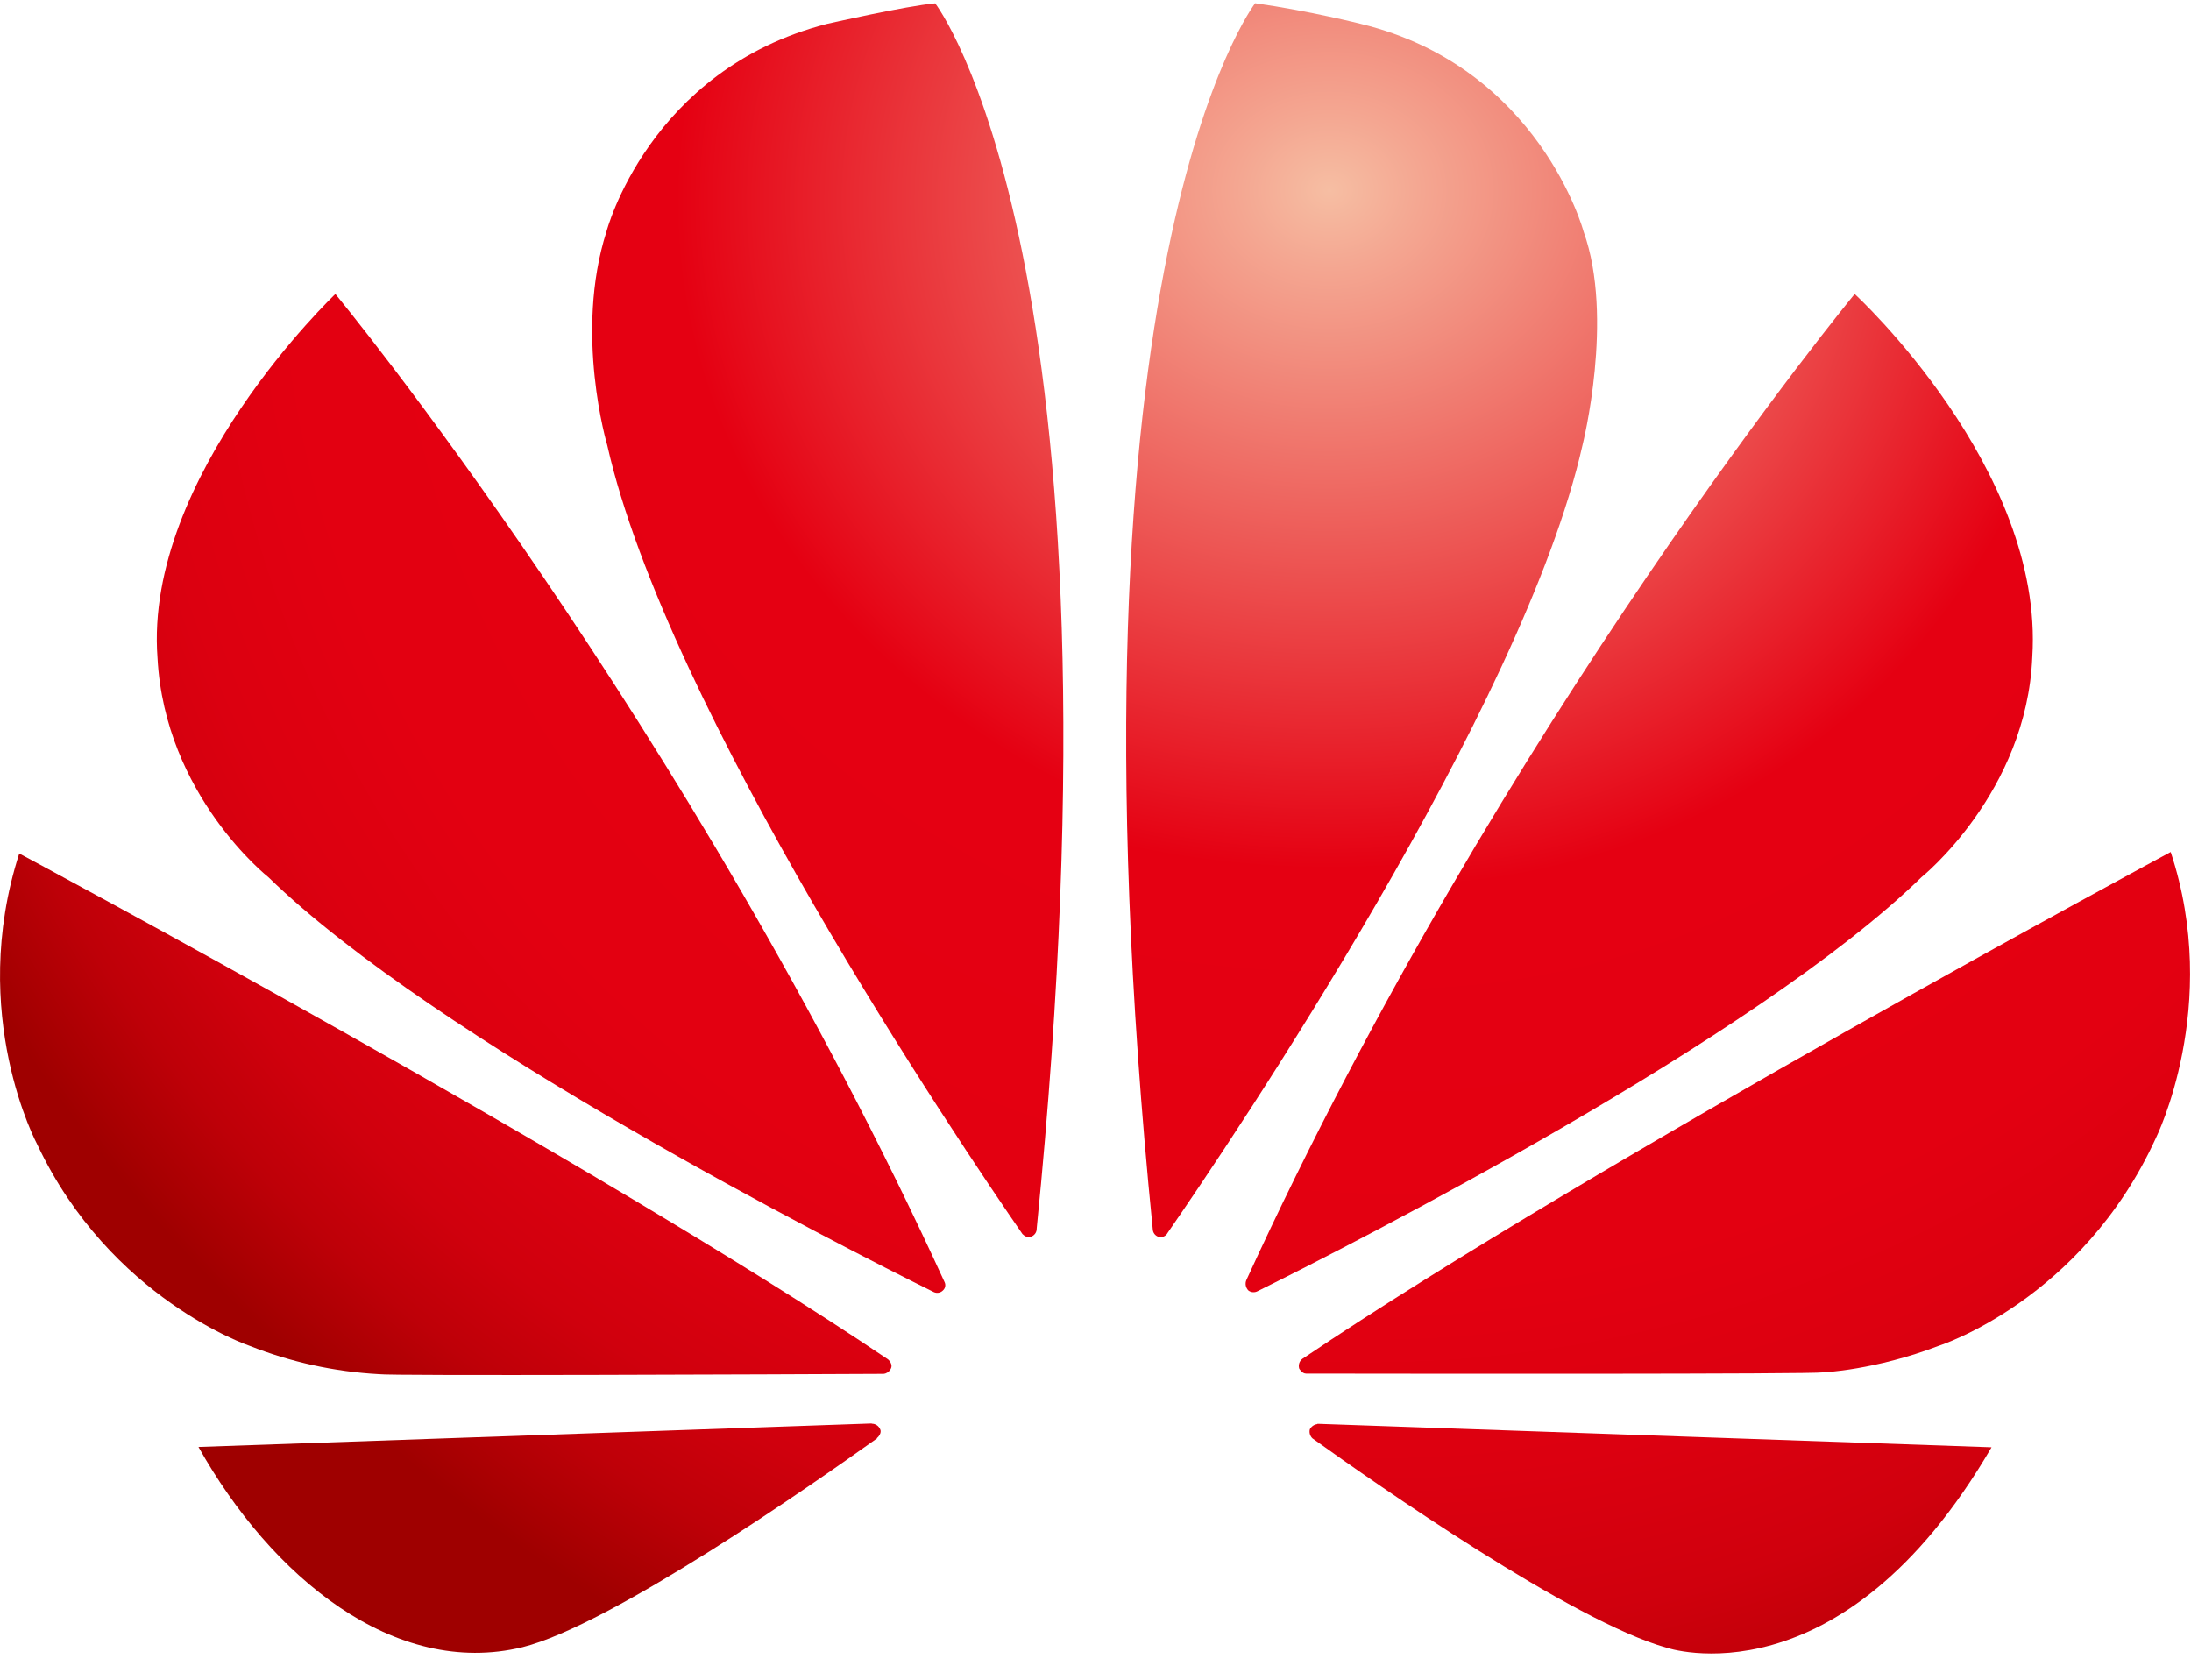 <?xml version="1.0" encoding="UTF-8"?>
<svg width="60px" height="46px" viewBox="0 0 60 46" version="1.1" xmlns="http://www.w3.org/2000/svg" xmlns:xlink="http://www.w3.org/1999/xlink">
    <!-- Generator: Sketch 63.1 (92452) - https://sketch.com -->
    <title>华为logo</title>
    <desc>Created with Sketch.</desc>
    <defs>
        <radialGradient cx="156.061%" cy="-8.206%" fx="156.061%" fy="-8.206%" r="199.924%" gradientTransform="translate(1.561,-0.082),scale(1,0.789),translate(-1.561,0.082)" id="radialGradient-1">
            <stop stop-color="#F6BEA3" offset="0%"></stop>
            <stop stop-color="#F4A691" offset="5%"></stop>
            <stop stop-color="#E50012" offset="43%"></stop>
            <stop stop-color="#E30011" offset="69%"></stop>
            <stop stop-color="#DC0010" offset="79%"></stop>
            <stop stop-color="#D0000D" offset="87%"></stop>
            <stop stop-color="#BE0008" offset="93%"></stop>
            <stop stop-color="#A80002" offset="98%"></stop>
            <stop stop-color="#9F0000" offset="100%"></stop>
        </radialGradient>
        <radialGradient cx="170.991%" cy="-536.527%" fx="170.991%" fy="-536.527%" r="691.713%" gradientTransform="translate(1.71,-5.365),scale(0.336,1),translate(-1.71,5.365)" id="radialGradient-2">
            <stop stop-color="#F6BEA3" offset="0%"></stop>
            <stop stop-color="#F4A691" offset="5%"></stop>
            <stop stop-color="#E50012" offset="43%"></stop>
            <stop stop-color="#E30011" offset="69%"></stop>
            <stop stop-color="#DC0010" offset="79%"></stop>
            <stop stop-color="#D0000D" offset="87%"></stop>
            <stop stop-color="#BE0008" offset="93%"></stop>
            <stop stop-color="#A80002" offset="98%"></stop>
            <stop stop-color="#9F0000" offset="100%"></stop>
        </radialGradient>
        <radialGradient cx="155.337%" cy="-124.898%" fx="155.337%" fy="-124.898%" r="302.255%" gradientTransform="translate(1.553,-1.249),scale(0.585,1),translate(-1.553,1.249)" id="radialGradient-3">
            <stop stop-color="#F6BEA3" offset="0%"></stop>
            <stop stop-color="#F4A691" offset="5%"></stop>
            <stop stop-color="#E50012" offset="43%"></stop>
            <stop stop-color="#E30011" offset="69%"></stop>
            <stop stop-color="#DC0010" offset="79%"></stop>
            <stop stop-color="#D0000D" offset="87%"></stop>
            <stop stop-color="#BE0008" offset="93%"></stop>
            <stop stop-color="#A80002" offset="98%"></stop>
            <stop stop-color="#9F0000" offset="100%"></stop>
        </radialGradient>
        <radialGradient cx="162.872%" cy="16.018%" fx="162.872%" fy="16.018%" r="336.609%" gradientTransform="translate(1.629,0.16),scale(1,0.382),translate(-1.629,-0.16)" id="radialGradient-4">
            <stop stop-color="#F6BEA3" offset="0%"></stop>
            <stop stop-color="#F4A691" offset="5%"></stop>
            <stop stop-color="#E50012" offset="43%"></stop>
            <stop stop-color="#E30011" offset="69%"></stop>
            <stop stop-color="#DC0010" offset="79%"></stop>
            <stop stop-color="#D0000D" offset="87%"></stop>
            <stop stop-color="#BE0008" offset="93%"></stop>
            <stop stop-color="#A80002" offset="98%"></stop>
            <stop stop-color="#9F0000" offset="100%"></stop>
        </radialGradient>
        <radialGradient cx="48.956%" cy="15.086%" fx="48.956%" fy="15.086%" r="335.115%" gradientTransform="translate(0.49,0.151),scale(1,0.382),translate(-0.49,-0.151)" id="radialGradient-5">
            <stop stop-color="#F6BEA3" offset="0%"></stop>
            <stop stop-color="#F4A691" offset="5%"></stop>
            <stop stop-color="#E50012" offset="43%"></stop>
            <stop stop-color="#E30011" offset="69%"></stop>
            <stop stop-color="#DC0010" offset="79%"></stop>
            <stop stop-color="#D0000D" offset="87%"></stop>
            <stop stop-color="#BE0008" offset="93%"></stop>
            <stop stop-color="#A80002" offset="98%"></stop>
            <stop stop-color="#9F0000" offset="100%"></stop>
        </radialGradient>
        <radialGradient cx="11.5%" cy="-525.753%" fx="11.5%" fy="-525.753%" r="687.009%" gradientTransform="translate(0.115,-5.258),scale(0.337,1),translate(-0.115,5.258)" id="radialGradient-6">
            <stop stop-color="#F6BEA3" offset="0%"></stop>
            <stop stop-color="#F4A691" offset="5%"></stop>
            <stop stop-color="#E50012" offset="43%"></stop>
            <stop stop-color="#E30011" offset="69%"></stop>
            <stop stop-color="#DC0010" offset="79%"></stop>
            <stop stop-color="#D0000D" offset="87%"></stop>
            <stop stop-color="#BE0008" offset="93%"></stop>
            <stop stop-color="#A80002" offset="98%"></stop>
            <stop stop-color="#9F0000" offset="100%"></stop>
        </radialGradient>
        <radialGradient cx="7.428%" cy="-126.061%" fx="7.428%" fy="-126.061%" r="302.436%" gradientTransform="translate(0.074,-1.261),scale(0.585,1),translate(-0.074,1.261)" id="radialGradient-7">
            <stop stop-color="#F6BEA3" offset="0%"></stop>
            <stop stop-color="#F4A691" offset="5%"></stop>
            <stop stop-color="#E50012" offset="43%"></stop>
            <stop stop-color="#E30011" offset="69%"></stop>
            <stop stop-color="#DC0010" offset="79%"></stop>
            <stop stop-color="#D0000D" offset="87%"></stop>
            <stop stop-color="#BE0008" offset="93%"></stop>
            <stop stop-color="#A80002" offset="98%"></stop>
            <stop stop-color="#9F0000" offset="100%"></stop>
        </radialGradient>
        <radialGradient cx="18.592%" cy="-8.68%" fx="18.592%" fy="-8.68%" r="200.442%" gradientTransform="translate(0.186,-0.087),scale(1,0.789),translate(-0.186,0.087)" id="radialGradient-8">
            <stop stop-color="#F6BEA3" offset="0%"></stop>
            <stop stop-color="#F4A691" offset="5%"></stop>
            <stop stop-color="#E50012" offset="43%"></stop>
            <stop stop-color="#E30011" offset="69%"></stop>
            <stop stop-color="#DC0010" offset="79%"></stop>
            <stop stop-color="#D0000D" offset="87%"></stop>
            <stop stop-color="#BE0008" offset="93%"></stop>
            <stop stop-color="#A80002" offset="98%"></stop>
            <stop stop-color="#9F0000" offset="100%"></stop>
        </radialGradient>
    </defs>
    <g id="顶部导航" stroke="none" stroke-width="1" fill="none" fill-rule="evenodd">
        <g id="1.用户名3-关于" transform="translate(-662, -436)" fill-rule="nonzero">
            <g id="4.组件/5.反馈/1.弹窗/3退出登陆" transform="translate(630, 426)">
                <g id="华为logo" transform="translate(32, 10)">
                    <path d="M9.184,8.052 L9.184,8.052 C9.184,8.052 3.939,13.03 4.313,18.016 C4.513,21.79 7.351,24.024 7.351,24.024 C11.924,28.48 22.999,34.108 25.572,35.385 C25.655,35.424 25.754,35.407 25.819,35.343 C25.884,35.287 25.905,35.196 25.87,35.118 L25.87,35.118 C18.825,19.725 9.186,8.054 9.184,8.052 Z" id="路径" fill="url(#radialGradient-1)"></path>
                    <path d="M5.435,39.626 C7.434,43.19 10.801,45.959 14.308,45.109 C16.729,44.505 22.212,40.681 24.021,39.388 L24.016,39.383 C24.156,39.256 24.108,39.154 24.108,39.154 C24.072,39.054 23.977,38.988 23.871,38.989 L23.871,38.983 L5.435,39.626 Z" id="路径" fill="url(#radialGradient-2)"></path>
                    <path d="M1.024,31.35 C3.023,35.578 6.842,36.859 6.842,36.859 C7.968,37.304 9.159,37.565 10.369,37.632 C10.642,37.683 21.332,37.638 24.196,37.624 C24.276,37.616 24.346,37.569 24.386,37.5 C24.477,37.355 24.316,37.226 24.316,37.226 L24.316,37.226 C16.218,31.76 0.527,23.374 0.527,23.374 C-0.899,27.794 1.024,31.35 1.024,31.35 Z" id="路径" fill="url(#radialGradient-3)"></path>
                    <path d="M16.607,6.345 C15.716,9.133 16.629,12.192 16.629,12.192 C18.259,19.422 26.276,31.299 27.999,33.794 C28.121,33.916 28.217,33.872 28.217,33.872 C28.322,33.846 28.395,33.749 28.39,33.641 L28.39,33.641 C31.045,7.121 25.61,0.091 25.61,0.091 C24.808,0.161 22.642,0.655 22.642,0.655 C17.761,1.915 16.607,6.345 16.607,6.345 Z" id="路径" fill="url(#radialGradient-4)"></path>
                    <path d="M31.568,33.662 L31.568,33.662 C31.571,33.751 31.626,33.831 31.709,33.865 C31.811,33.904 31.926,33.86 31.976,33.762 L31.976,33.762 C33.744,31.205 41.715,19.391 43.337,12.19 C43.337,12.19 44.216,8.704 43.366,6.342 C43.366,6.342 42.161,1.845 37.274,0.656 C37.274,0.656 35.866,0.299 34.371,0.088 C34.376,0.091 28.913,7.124 31.568,33.662 Z" id="路径" fill="url(#radialGradient-5)"></path>
                    <path d="M36.076,39 C35.988,39.011 35.911,39.064 35.87,39.142 C35.847,39.232 35.874,39.326 35.94,39.39 L35.94,39.39 C37.705,40.655 43.052,44.395 45.633,45.122 C45.633,45.122 50.399,46.746 54.538,39.635 L36.08,38.992 L36.076,39 Z" id="路径" fill="url(#radialGradient-6)"></path>
                    <path d="M35.669,37.21 L35.669,37.21 C35.584,37.271 35.548,37.379 35.578,37.479 C35.578,37.479 35.654,37.617 35.767,37.617 L35.767,37.617 C38.668,37.621 49.65,37.635 49.926,37.583 C49.926,37.583 51.346,37.526 53.1,36.853 C53.1,36.853 57.005,35.612 59.034,31.175 C59.034,31.175 60.843,27.558 59.444,23.333 C59.44,23.336 43.773,31.746 35.669,37.21 Z" id="路径" fill="url(#radialGradient-7)"></path>
                    <path d="M34.189,35.343 C34.261,35.396 34.358,35.403 34.437,35.361 L34.437,35.361 C37.081,34.05 48.068,28.458 52.619,24.023 C52.619,24.023 55.502,21.708 55.654,17.991 C55.986,12.83 50.793,8.052 50.79,8.052 L50.79,8.052 C50.79,8.052 41.178,19.688 34.134,35.05 L34.134,35.05 C34.089,35.149 34.111,35.266 34.189,35.343 L34.189,35.343 Z" id="路径" fill="url(#radialGradient-8)"></path>
                </g>
            </g>
        </g>
    </g>
</svg>